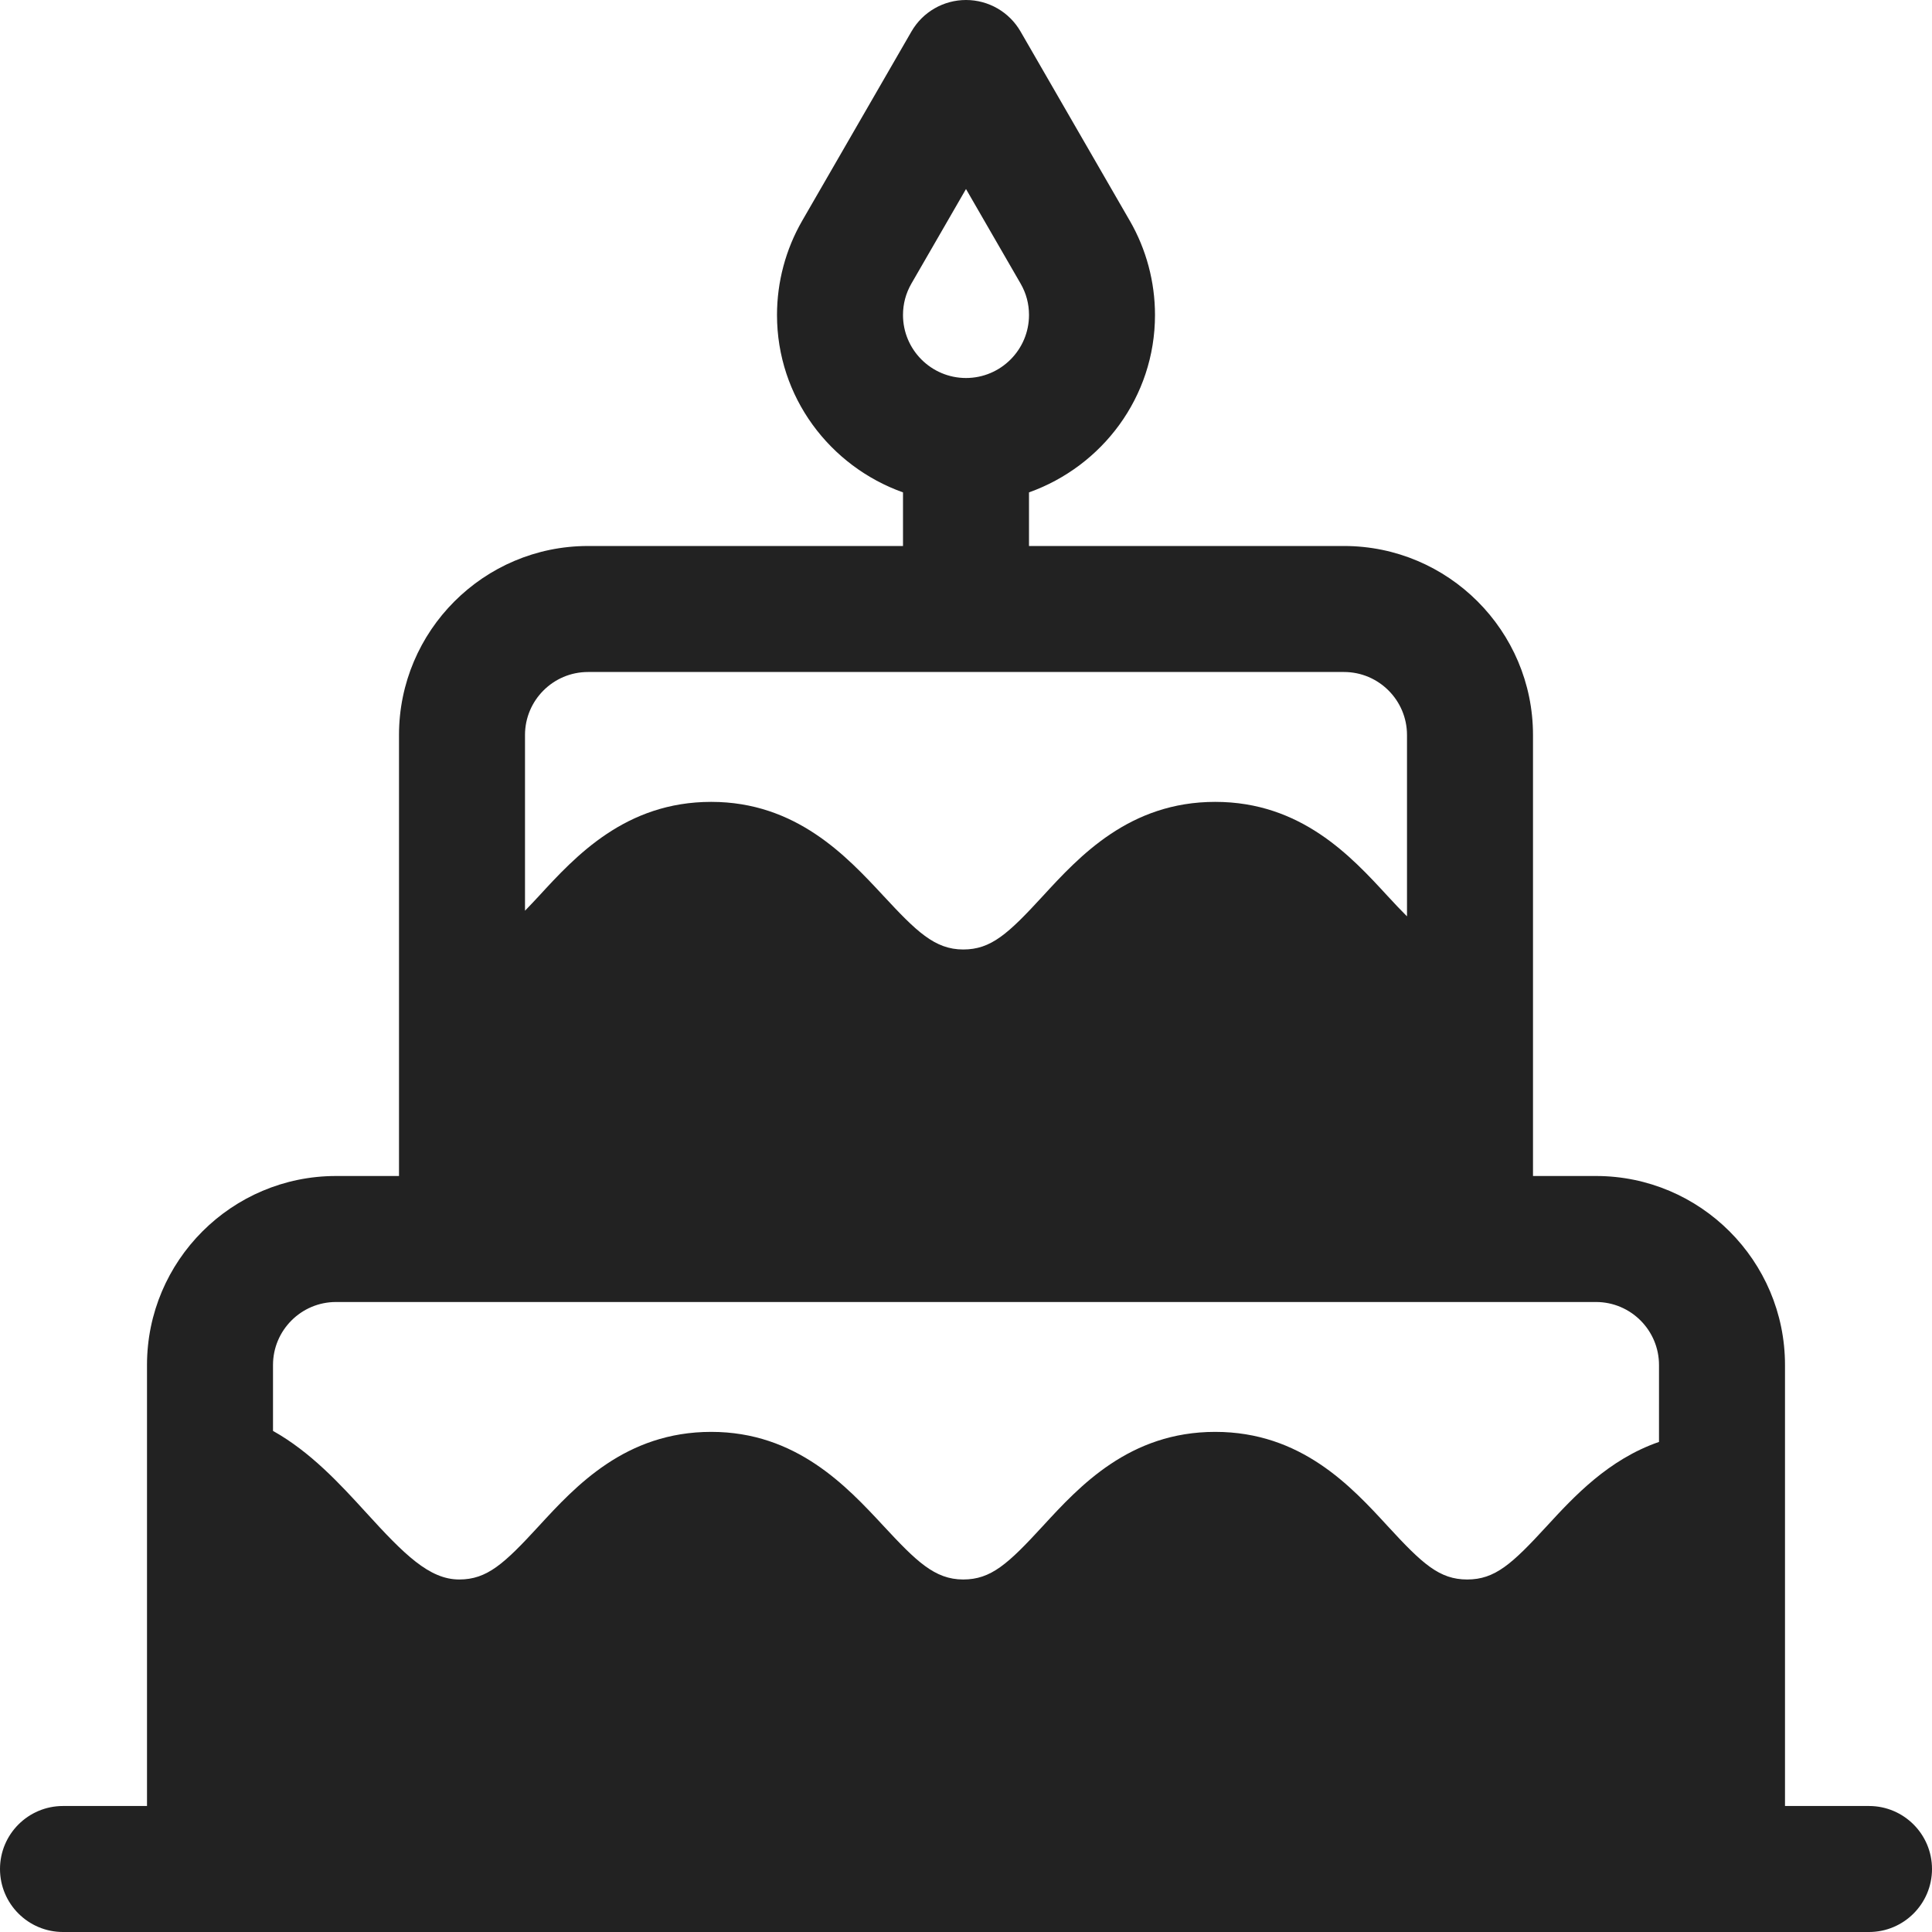 <svg width="1em" height="1em" viewBox="0 0 512 512" xmlns="http://www.w3.org/2000/svg">
    <path d="M495.304,478.609h-22.261v-116.87c0-27.619-22.468-50.087-50.087-50.087h-16.696v-116.87
        c0-27.619-22.468-50.087-50.087-50.087h-83.478v-14.207c19.391-6.914,33.391-25.273,33.391-47.01
        c0-8.761-2.304-17.397-6.674-24.973c0,0-0.011-0.006-0.011-0.011L270.456,8.348C267.478,3.184,261.967,0,256,0
        c-5.967,0-11.479,3.184-14.456,8.348l-28.957,50.157c-4.37,7.576-6.674,16.213-6.674,24.973c0,21.737,14,40.096,33.391,47.01
        v14.207h-83.478c-27.619,0-50.087,22.468-50.087,50.087v116.87H89.044c-27.619,0-50.087,22.468-50.087,50.087
        c0,4.084,0,81.834,0,116.87H16.696C7.479,478.609,0,486.082,0,495.304C0,504.527,7.479,512,16.696,512h478.609
        c9.217,0,16.696-7.473,16.696-16.696C512,486.082,504.521,478.609,495.304,478.609z M241.51,75.191L256,50.093l14.49,25.098
        c1.467,2.543,2.206,5.331,2.206,8.288c0,9.206-7.49,16.696-16.696,16.696c-9.206,0-16.696-7.49-16.696-16.696
        C239.304,80.522,240.055,77.728,241.51,75.191z M139.13,194.783c0-9.206,7.49-16.696,16.696-16.696h200.348
        c9.206,0,16.696,7.49,16.696,16.696v48.058c-1.582-1.594-3.207-3.28-5.13-5.374c-9.685-10.533-22.945-24.962-45.696-24.962
        c-22.739,0-35.989,14.424-45.674,24.951c-9.25,10.071-13.751,14.168-21.109,14.168c-7.586,0-12.467-4.875-21.152-14.222
        c-9.761-10.505-23.119-24.897-45.63-24.897c-22.739,0-35.989,14.424-45.663,24.951c-1.355,1.475-2.493,2.645-3.685,3.892V194.783z
         M439.652,382.125c-13.433,4.644-22.563,14.512-29.717,22.289c-9.25,10.071-13.751,14.168-21.109,14.168
        c-7.348,0-11.837-4.098-21.087-14.158c-9.685-10.533-22.945-24.962-45.696-24.962c-22.739,0-35.989,14.424-45.674,24.951
        c-9.25,10.071-13.751,14.168-21.109,14.168c-7.586,0-12.467-4.875-21.152-14.222c-9.761-10.505-23.119-24.897-45.63-24.897
        c-22.739,0-35.989,14.424-45.674,24.951c-9.25,10.071-13.75,14.168-21.109,14.168c-7.946,0-14.609-6.685-24.642-17.695
        c-7.03-7.712-14.771-16.112-24.706-21.68v-17.466c0-9.206,7.49-16.696,16.696-16.696h333.913c9.206,0,16.696,7.49,16.696,16.696
        V382.125z" fill="#222222"></path>
</svg>